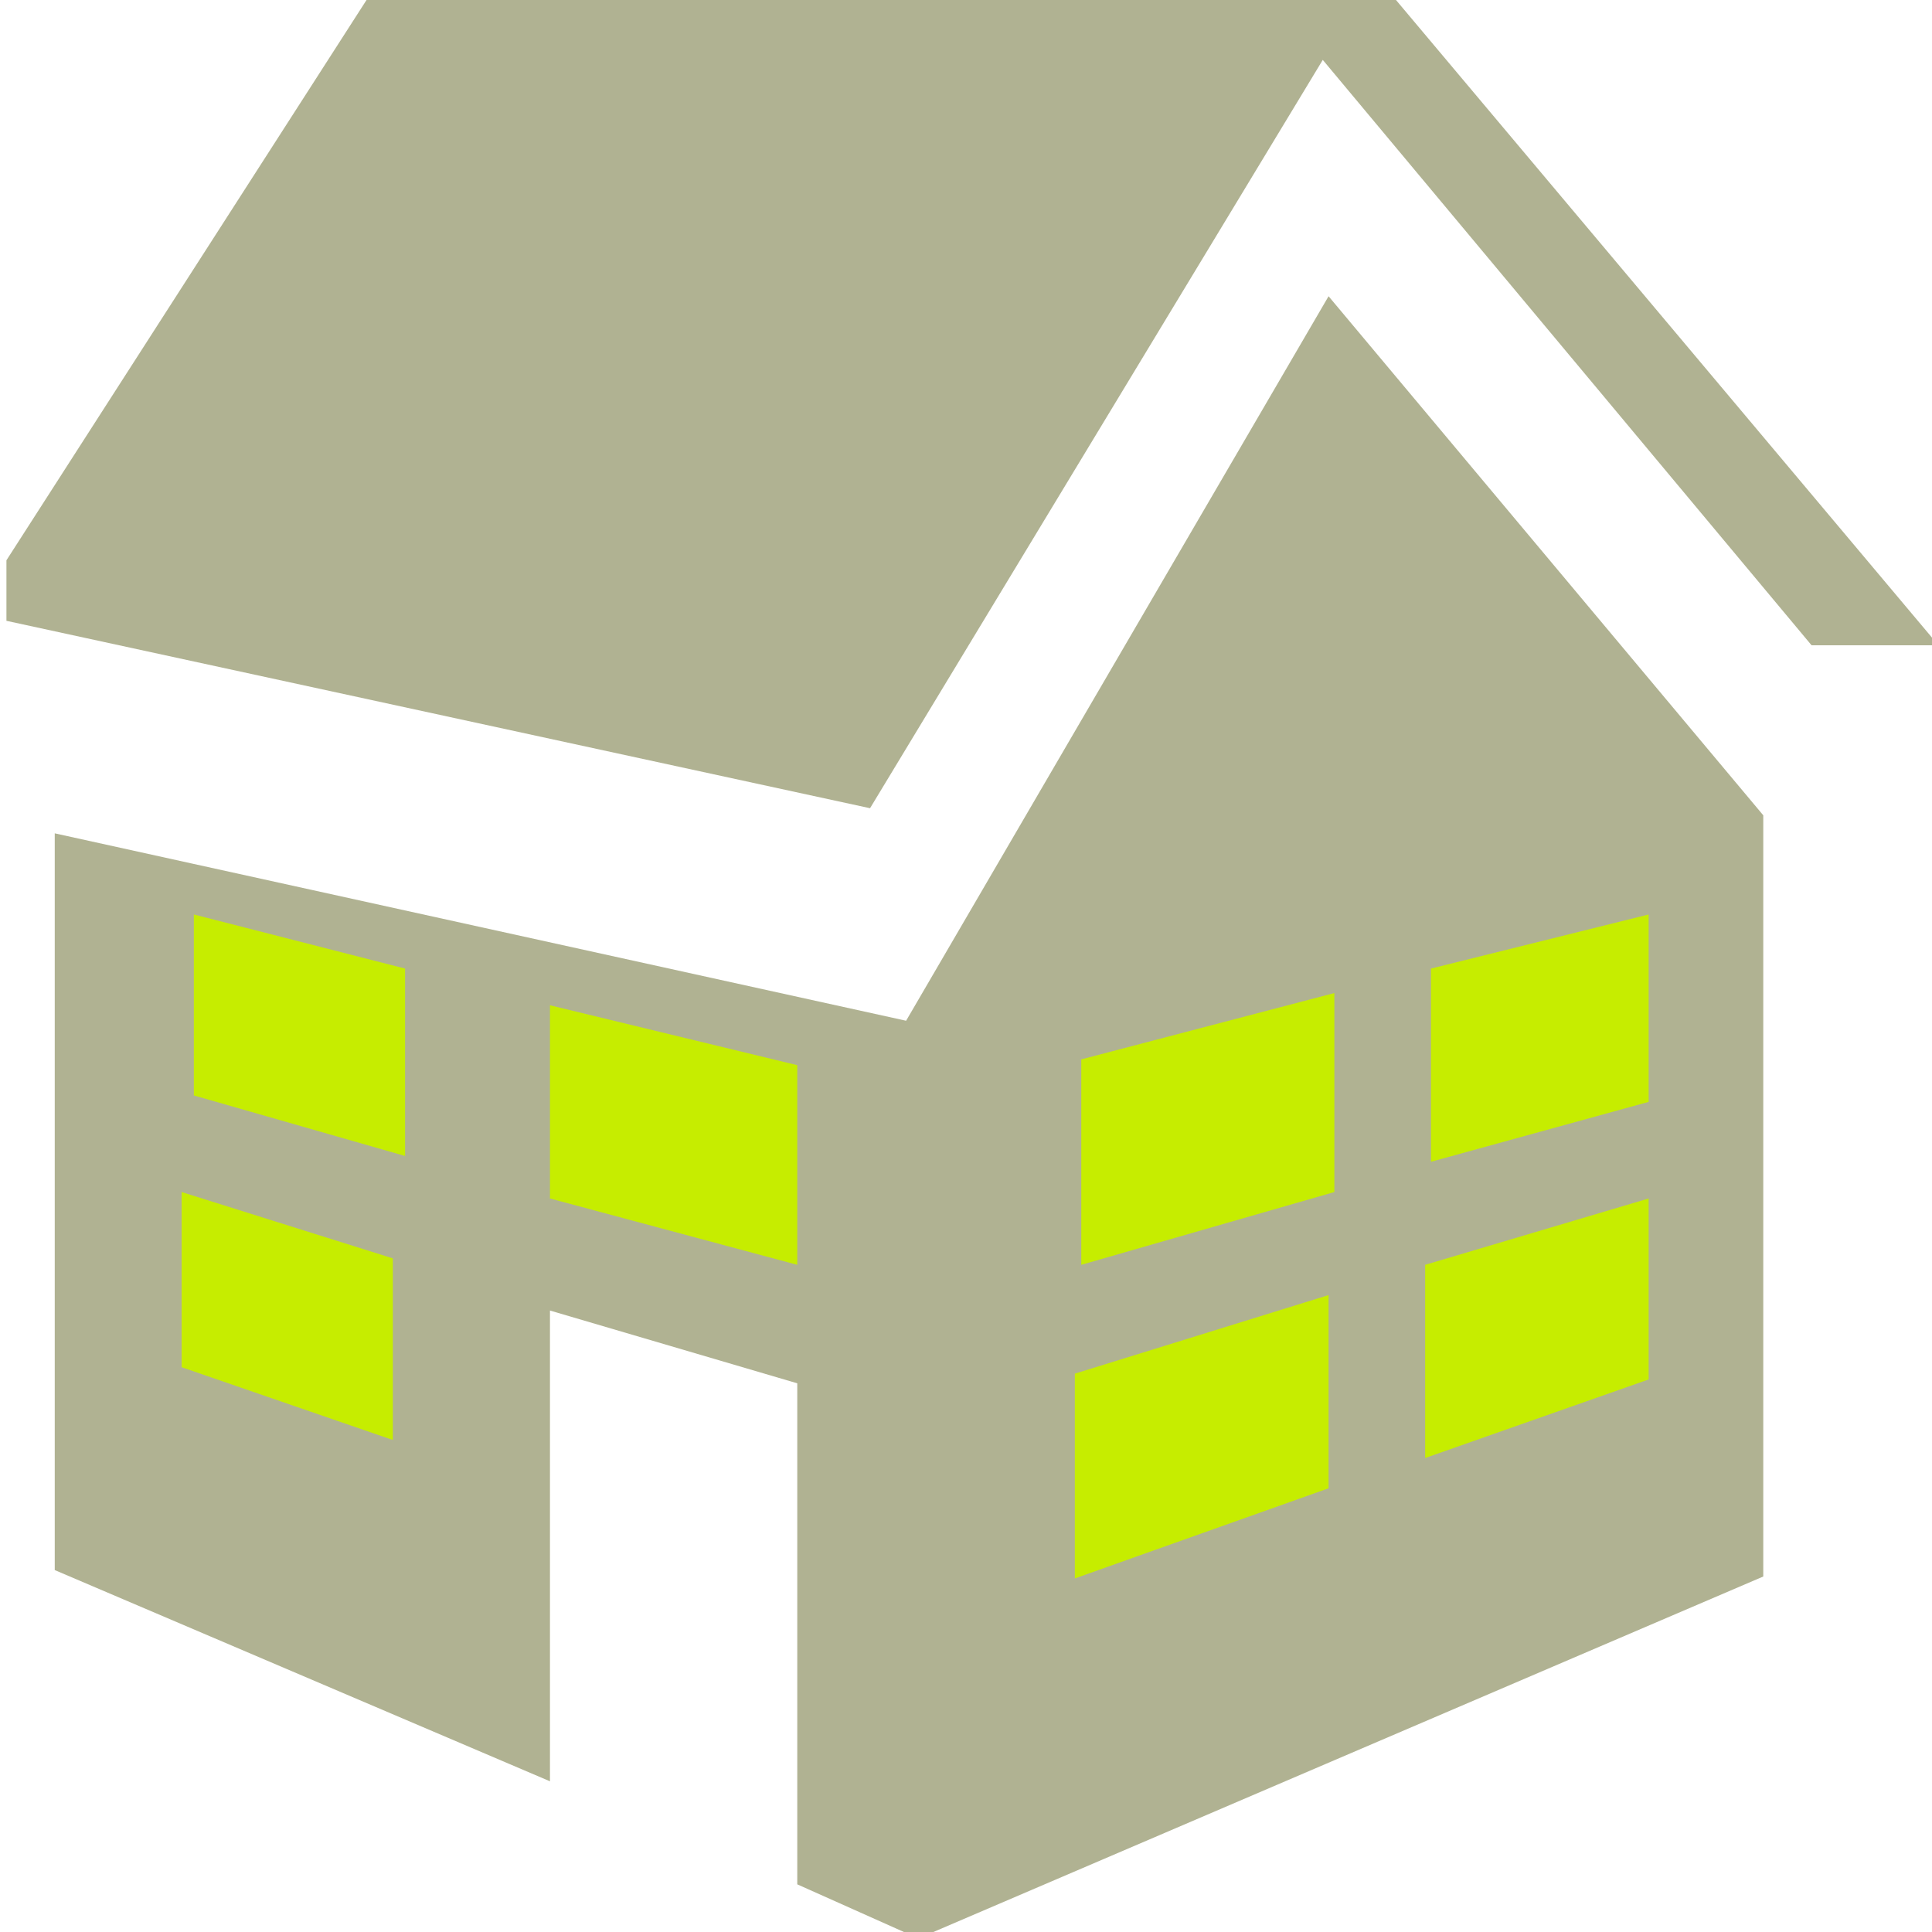<?xml version="1.0" encoding="utf-8"?>
<!-- Generator: Adobe Illustrator 18.1.1, SVG Export Plug-In . SVG Version: 6.00 Build 0)  -->
<!-- <div>Icon made by <a href="http://www.freepik.com" title="Freepik">Freepik</a> from <a href="http://www.flaticon.com" title="Flaticon">www.flaticon.com</a> is licensed under <a href="http://creativecommons.org/licenses/by/3.0/" title="Creative Commons BY 3.0">CC BY 3.0</a></div> -->
<!DOCTYPE svg PUBLIC "-//W3C//DTD SVG 1.1//EN" "http://www.w3.org/Graphics/SVG/1.1/DTD/svg11.dtd">
<svg version="1.1" id="Layer_1" xmlns="http://www.w3.org/2000/svg" xmlns:xlink="http://www.w3.org/1999/xlink" x="0px" y="0px"
	 viewBox="0 0 300 300" enable-background="new 0 0 300 300" xml:space="preserve">
<g>
	<path id="ceil" fill="#B0B292" d="M216.6-0.2L58.2-2L1,87v9.4l134.1,29.1L205.4,9.3l75.9,90.9H301L216.6-0.2z"/>
	<path id="body" fill="#B0B292" d="M140.7,158.5L8.5,129.4v114.4l76.9,32.8v-73.1l38.4,11.3v77.8l18.8,8.4l0,0l131.2-56.2V134.1v-1.9v-5.6 L206.3,46L140.7,158.5z"/>
	<g id="windows" fill="#C6ED00" >
		<polygon id="window-07" points="61,223.6 28.2,212.3 28.2,185.1 61,195.4 		"/>
		<polygon id="window-06" points="62.9,179.5 30.1,170.1 30.1,142 62.9,150.4 		"/>
		<polygon id="window-05" points="123.8,196.4 85.4,186.1 85.4,156.1 123.8,165.4 		"/>
		<polygon id="window-04" points="206.3,231.1 166.9,245.1 166.9,213.3 206.3,201.1 		"/>
		<polygon id="window-01" points="222.2,150.4 256,142 256,171.1 222.2,180.4 		"/>
		<polygon id="window-02" points="221.3,196.4 256,186.1 256,214.2 221.3,226.4 		"/>
		<polygon id="window-03" points="207.2,185.1 167.9,196.4 167.9,164.5 207.2,154.2 		"/>
	</g>
</g>
</svg>
